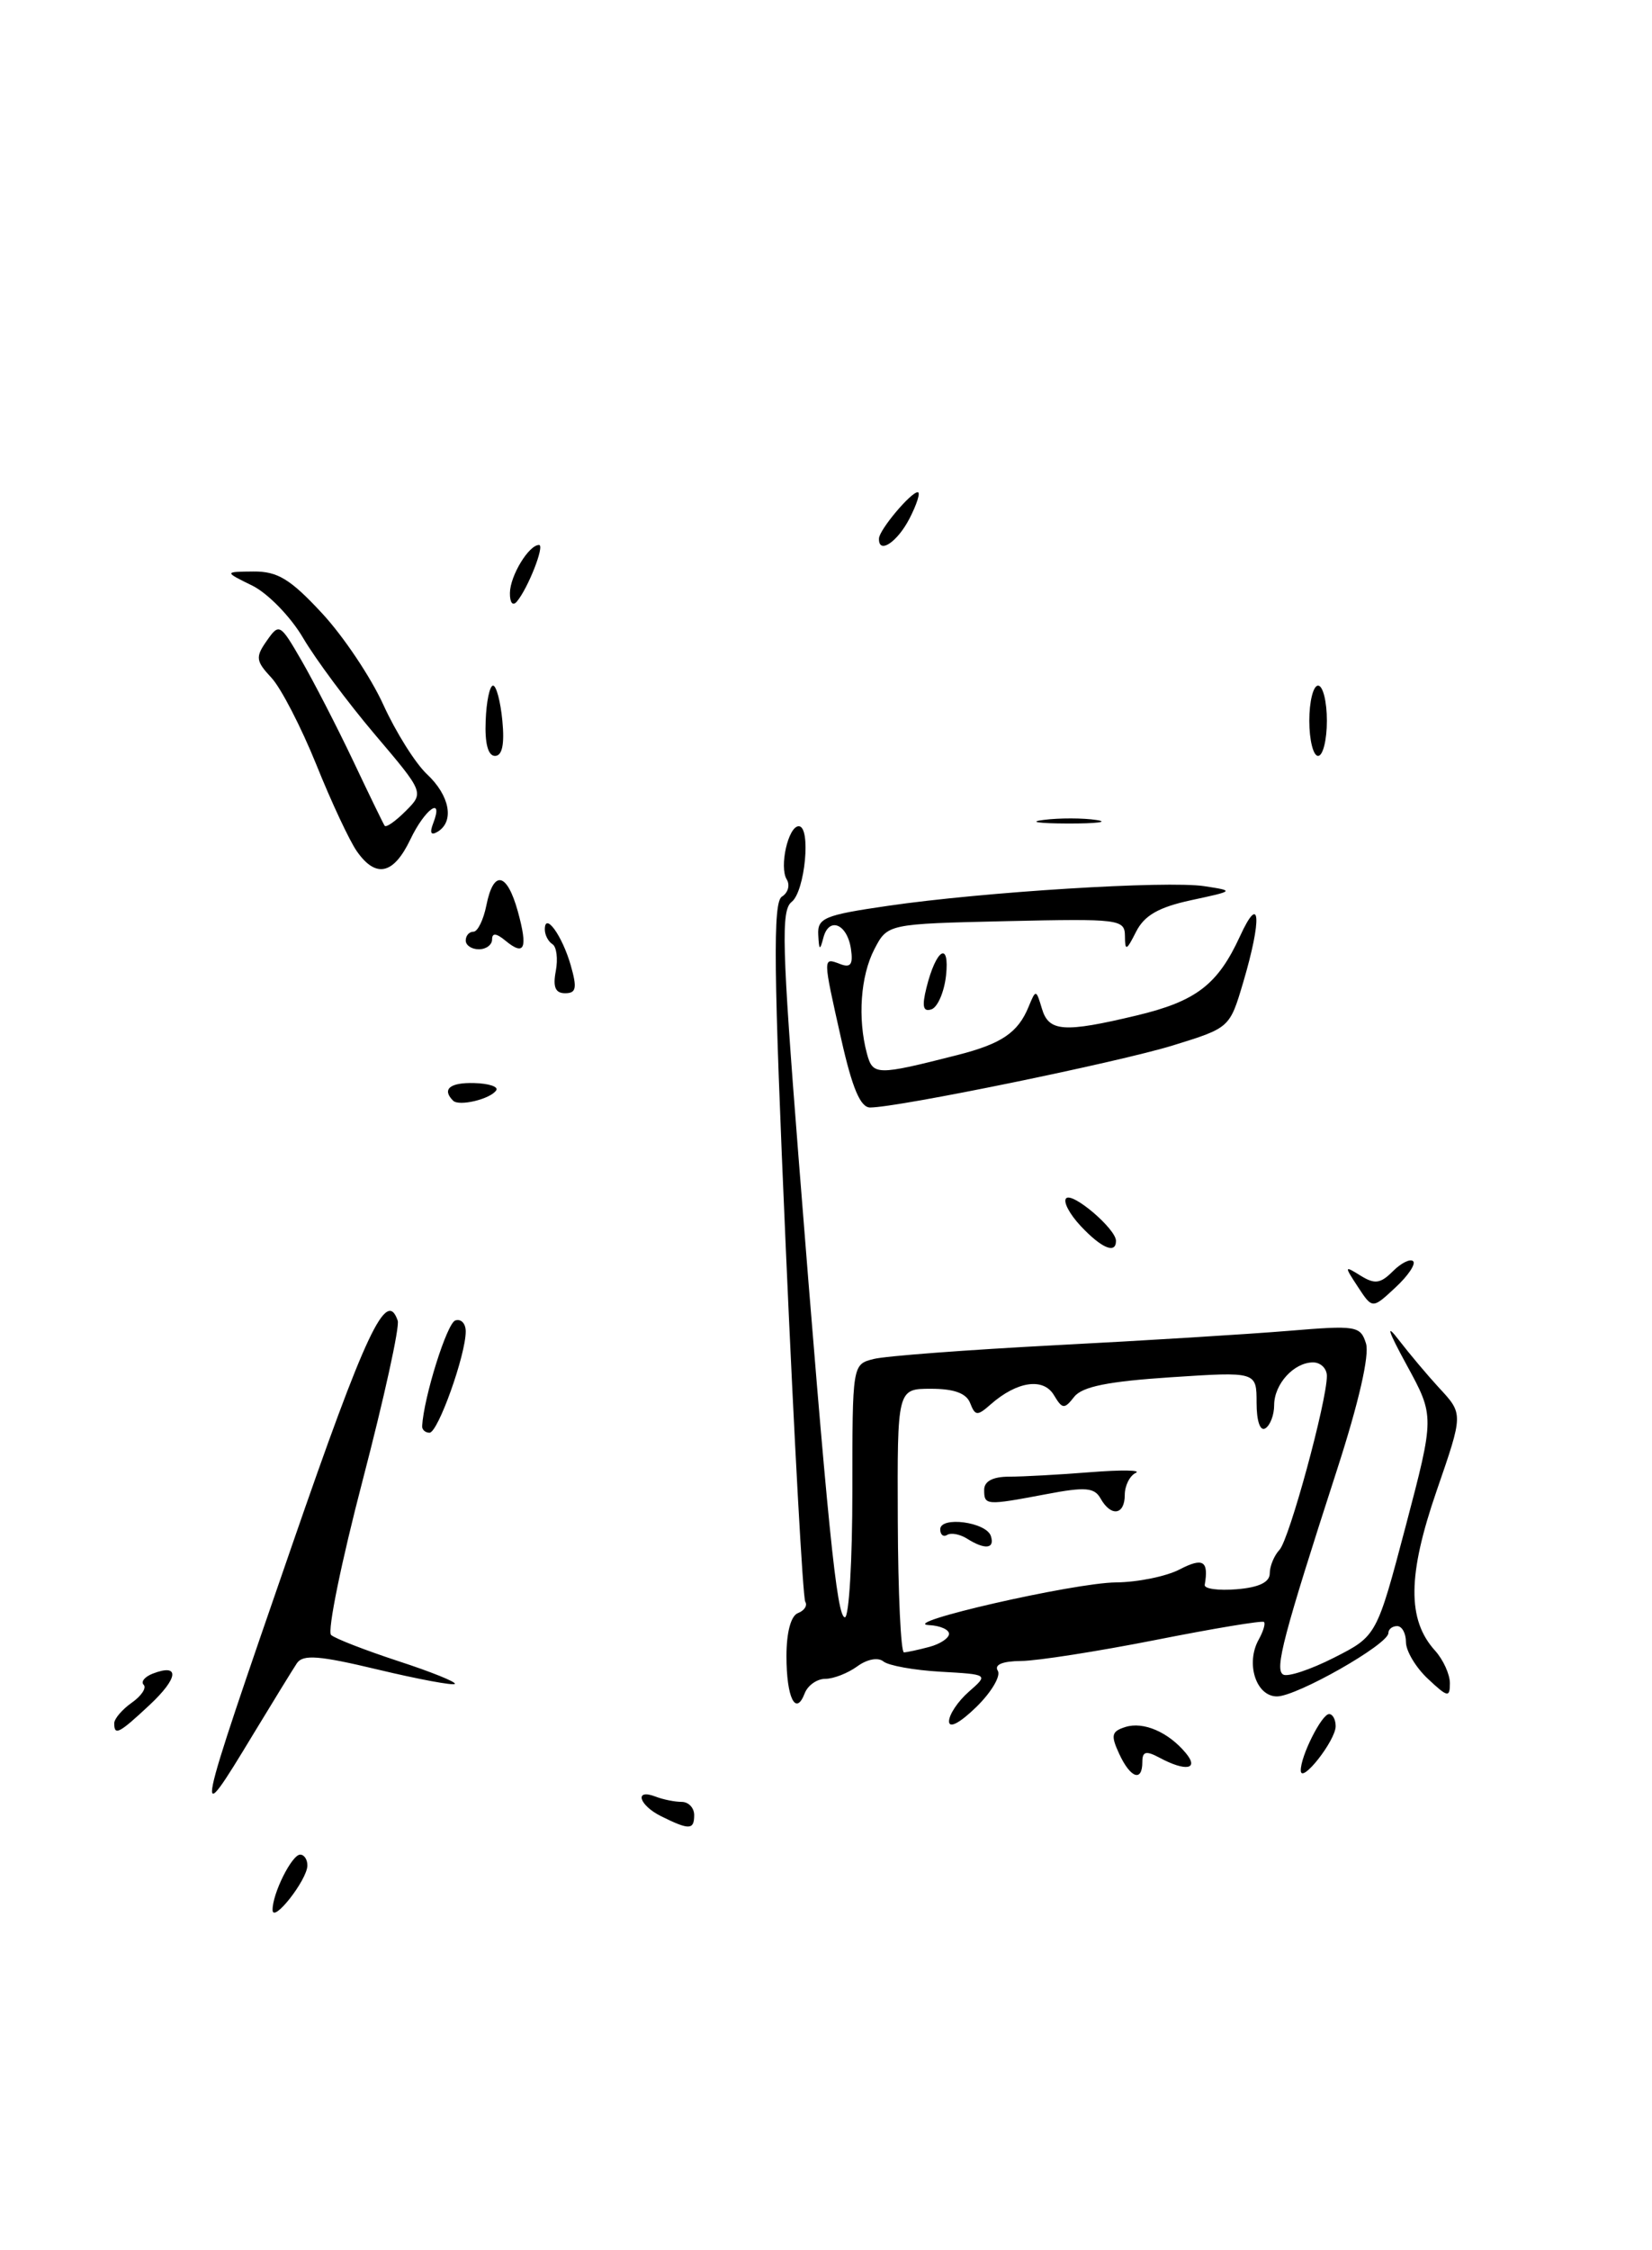 <?xml version="1.0" encoding="UTF-8" standalone="no"?>
<!DOCTYPE svg PUBLIC "-//W3C//DTD SVG 1.1//EN" "http://www.w3.org/Graphics/SVG/1.1/DTD/svg11.dtd" >
<svg xmlns="http://www.w3.org/2000/svg" xmlns:xlink="http://www.w3.org/1999/xlink" version="1.1" viewBox="0 0 188 256">
 <g >
 <path fill="currentColor"
d=" M 28.85 197.25 C 31.10 193.54 33.32 189.93 33.79 189.22 C 34.48 188.20 36.34 188.35 43.02 189.95 C 47.62 191.05 51.56 191.78 51.76 191.58 C 51.96 191.37 49.06 190.20 45.31 188.98 C 41.57 187.75 38.13 186.42 37.68 186.01 C 37.23 185.60 38.85 177.67 41.28 168.38 C 43.70 159.10 45.50 150.94 45.26 150.25 C 43.99 146.52 41.64 151.49 33.25 175.76 C 22.01 208.25 21.91 208.73 28.85 197.25 Z  M 31.02 217.30 C 30.99 215.46 33.21 211.00 34.16 211.00 C 34.62 211.00 34.99 211.56 34.98 212.25 C 34.95 213.89 31.05 218.86 31.02 217.30 Z  M 75.25 206.64 C 72.71 205.38 72.14 203.46 74.58 204.39 C 75.45 204.73 76.80 205.00 77.58 205.00 C 78.36 205.00 79.00 205.68 79.00 206.50 C 79.00 208.20 78.44 208.22 75.25 206.64 Z  M 127.36 199.52 C 126.39 197.42 126.49 196.98 128.07 196.48 C 130.12 195.83 132.97 197.06 134.95 199.45 C 136.50 201.31 134.94 201.58 131.93 199.96 C 130.41 199.15 130.00 199.26 130.00 200.46 C 130.00 202.78 128.64 202.30 127.36 199.52 Z  M 148.03 201.45 C 147.98 199.85 150.40 195.02 151.25 195.01 C 151.66 195.00 152.00 195.63 152.00 196.39 C 152.00 198.01 148.08 203.01 148.03 201.45 Z  M 13.00 196.06 C 13.00 195.54 13.90 194.49 14.99 193.72 C 16.09 192.95 16.70 192.03 16.35 191.68 C 16.00 191.33 16.47 190.76 17.40 190.40 C 20.49 189.22 20.31 190.90 17.03 193.97 C 13.54 197.23 13.00 197.51 13.00 196.06 Z  M 108.00 195.84 C 108.00 195.07 109.01 193.56 110.25 192.47 C 112.50 190.50 112.50 190.50 107.03 190.19 C 104.02 190.02 101.10 189.49 100.53 189.02 C 99.93 188.53 98.68 188.76 97.56 189.58 C 96.49 190.36 94.85 191.00 93.92 191.00 C 92.98 191.00 91.93 191.74 91.58 192.64 C 90.56 195.31 89.50 193.16 89.50 188.42 C 89.50 185.72 90.00 183.83 90.81 183.52 C 91.54 183.24 91.91 182.66 91.64 182.23 C 91.37 181.80 90.38 163.75 89.43 142.12 C 88.03 110.31 87.95 102.65 88.98 102.01 C 89.68 101.58 89.93 100.70 89.53 100.05 C 88.66 98.63 89.70 94.00 90.90 94.00 C 92.32 94.00 91.62 101.41 90.09 102.61 C 88.87 103.55 88.99 107.65 90.87 131.61 C 94.20 173.82 95.23 184.00 96.15 184.00 C 96.62 184.00 97.00 177.52 97.00 169.61 C 97.00 155.22 97.00 155.22 99.43 154.61 C 100.76 154.27 110.10 153.57 120.18 153.04 C 130.26 152.52 142.17 151.78 146.64 151.41 C 154.34 150.77 154.82 150.84 155.45 152.84 C 155.87 154.16 154.63 159.57 152.15 167.23 C 146.03 186.14 145.04 189.91 146.02 190.51 C 146.52 190.82 149.12 189.96 151.80 188.60 C 156.67 186.13 156.67 186.13 159.97 173.63 C 163.26 161.12 163.26 161.12 160.09 155.31 C 157.96 151.41 157.66 150.46 159.17 152.43 C 160.41 154.04 162.46 156.47 163.71 157.83 C 166.54 160.88 166.54 160.77 163.49 169.61 C 160.18 179.20 160.13 184.28 163.31 187.79 C 164.24 188.82 165.00 190.49 165.00 191.50 C 165.00 193.16 164.75 193.11 162.50 191.00 C 161.12 189.71 160.00 187.83 160.00 186.83 C 160.00 185.82 159.55 185.00 159.00 185.00 C 158.45 185.00 158.00 185.35 158.00 185.79 C 158.00 187.08 147.58 193.00 145.32 193.00 C 142.93 193.00 141.73 189.23 143.25 186.52 C 143.76 185.60 144.03 184.71 143.84 184.53 C 143.65 184.35 138.10 185.27 131.50 186.58 C 124.90 187.88 118.01 188.96 116.19 188.97 C 114.08 188.99 113.12 189.39 113.55 190.08 C 113.92 190.67 112.82 192.53 111.11 194.20 C 109.23 196.03 108.00 196.68 108.00 195.84 Z  M 105.75 187.37 C 106.99 187.04 108.00 186.37 108.00 185.88 C 108.00 185.40 106.99 184.95 105.75 184.89 C 101.95 184.71 122.20 180.07 127.00 180.03 C 129.47 180.01 132.74 179.34 134.25 178.55 C 136.91 177.17 137.57 177.57 137.10 180.31 C 137.02 180.76 138.66 180.98 140.73 180.81 C 143.28 180.60 144.50 180.01 144.50 179.00 C 144.50 178.18 145.00 176.97 145.61 176.32 C 146.72 175.14 151.00 159.43 151.00 156.54 C 151.00 155.69 150.29 155.00 149.43 155.00 C 147.24 155.00 145.00 157.47 145.00 159.87 C 145.00 160.98 144.55 162.16 144.00 162.50 C 143.41 162.87 143.00 161.69 143.00 159.59 C 143.00 156.05 143.00 156.05 133.25 156.69 C 126.11 157.16 123.17 157.75 122.25 158.91 C 121.12 160.35 120.90 160.33 119.93 158.71 C 118.73 156.71 115.74 157.15 112.77 159.75 C 111.22 161.12 110.98 161.10 110.41 159.64 C 109.98 158.51 108.58 158.00 105.95 158.00 C 102.11 158.00 102.11 158.00 102.17 173.00 C 102.20 181.25 102.52 187.99 102.87 187.99 C 103.21 187.98 104.51 187.70 105.75 187.37 Z  M 48.04 162.25 C 48.23 158.94 50.86 150.55 51.81 150.23 C 52.47 150.01 53.00 150.57 53.00 151.48 C 53.00 154.16 49.84 163.00 48.88 163.00 C 48.40 163.00 48.02 162.66 48.04 162.25 Z  M 154.54 146.42 C 152.96 144.01 152.97 143.97 154.85 145.14 C 156.45 146.13 157.10 146.04 158.51 144.63 C 159.46 143.68 160.50 143.17 160.82 143.49 C 161.14 143.81 160.23 145.16 158.79 146.49 C 156.18 148.92 156.18 148.92 154.54 146.42 Z  M 123.00 139.50 C 121.71 138.13 120.96 136.70 121.33 136.33 C 122.06 135.60 127.00 139.82 127.00 141.17 C 127.00 142.70 125.37 142.02 123.00 139.50 Z  M 51.56 125.22 C 50.26 123.92 51.20 123.14 53.97 123.22 C 55.60 123.26 56.73 123.63 56.48 124.03 C 55.86 125.03 52.24 125.91 51.56 125.22 Z  M 95.74 118.25 C 93.62 108.82 93.62 108.92 95.59 109.67 C 96.80 110.14 97.10 109.74 96.84 107.97 C 96.42 105.10 94.33 104.25 93.70 106.69 C 93.31 108.19 93.21 108.14 93.12 106.37 C 93.01 104.44 93.80 104.11 101.02 103.06 C 111.88 101.47 132.82 100.17 137.06 100.82 C 140.50 101.35 140.50 101.35 135.53 102.42 C 131.84 103.22 130.23 104.15 129.29 106.00 C 128.19 108.18 128.03 108.24 128.02 106.50 C 128.00 104.58 127.43 104.51 114.50 104.80 C 101.00 105.11 101.00 105.11 99.50 108.00 C 97.93 111.03 97.59 115.86 98.65 119.84 C 99.33 122.37 99.72 122.38 108.96 120.03 C 113.98 118.75 115.85 117.49 117.06 114.53 C 117.88 112.54 117.91 112.55 118.57 114.75 C 119.35 117.39 121.06 117.51 129.35 115.53 C 136.13 113.91 138.58 112.03 141.12 106.50 C 143.43 101.46 143.63 104.50 141.47 111.79 C 139.94 116.94 139.94 116.94 133.47 118.94 C 127.23 120.86 102.18 126.00 99.02 126.00 C 97.92 126.00 96.99 123.81 95.74 118.25 Z  M 105.43 112.38 C 106.52 107.97 108.09 106.98 107.66 110.99 C 107.45 112.87 106.70 114.60 106.00 114.83 C 105.05 115.15 104.90 114.51 105.43 112.38 Z  M 63.25 110.48 C 63.51 109.09 63.34 107.71 62.87 107.42 C 62.39 107.12 62.00 106.37 62.00 105.74 C 62.00 103.70 63.98 106.44 64.95 109.82 C 65.69 112.42 65.58 113.00 64.31 113.00 C 63.20 113.00 62.90 112.29 63.25 110.48 Z  M 53.00 107.00 C 53.00 106.45 53.39 106.00 53.88 106.00 C 54.36 106.00 55.02 104.65 55.35 103.00 C 56.16 98.93 57.69 99.23 58.93 103.69 C 60.09 107.91 59.71 108.83 57.52 107.02 C 56.48 106.16 56.00 106.11 56.00 106.88 C 56.00 107.49 55.33 108.00 54.50 108.00 C 53.67 108.00 53.00 107.55 53.00 107.00 Z  M 40.61 96.85 C 39.78 95.67 37.70 91.23 35.99 86.97 C 34.27 82.72 31.98 78.28 30.89 77.11 C 29.11 75.20 29.05 74.76 30.36 72.90 C 31.77 70.88 31.88 70.94 34.32 75.16 C 35.70 77.55 38.33 82.65 40.16 86.50 C 41.98 90.35 43.61 93.70 43.77 93.94 C 43.93 94.19 45.00 93.44 46.16 92.28 C 48.27 90.17 48.27 90.17 42.66 83.56 C 39.58 79.93 35.91 74.99 34.50 72.59 C 33.09 70.18 30.49 67.51 28.72 66.63 C 25.50 65.05 25.50 65.05 28.86 65.02 C 31.59 65.00 33.04 65.88 36.63 69.75 C 39.06 72.36 42.20 77.05 43.62 80.17 C 45.04 83.29 47.28 86.86 48.60 88.09 C 51.18 90.51 51.73 93.43 49.83 94.61 C 49.04 95.09 48.87 94.78 49.30 93.66 C 50.52 90.49 48.36 92.02 46.70 95.50 C 44.79 99.50 42.78 99.95 40.61 96.85 Z  M 118.77 93.28 C 120.57 93.05 123.27 93.06 124.77 93.29 C 126.27 93.51 124.80 93.70 121.50 93.69 C 118.20 93.68 116.97 93.50 118.77 93.28 Z  M 55.27 82.00 C 55.35 79.80 55.73 78.00 56.11 78.00 C 56.48 78.00 56.96 79.80 57.17 82.00 C 57.43 84.69 57.15 86.00 56.33 86.00 C 55.54 86.00 55.16 84.57 55.27 82.00 Z  M 149.00 82.00 C 149.00 79.80 149.45 78.00 150.00 78.00 C 150.55 78.00 151.00 79.80 151.00 82.00 C 151.00 84.20 150.55 86.00 150.00 86.00 C 149.45 86.00 149.00 84.20 149.00 82.00 Z  M 58.03 67.45 C 58.06 65.49 60.18 62.00 61.34 62.00 C 62.03 62.00 60.08 66.96 58.81 68.45 C 58.35 68.99 58.01 68.56 58.03 67.45 Z  M 100.03 61.25 C 100.08 60.26 103.65 56.00 104.44 56.00 C 104.77 56.00 104.35 57.35 103.50 59.00 C 102.09 61.72 99.95 63.11 100.03 61.25 Z  M 110.05 175.05 C 109.25 174.55 108.24 174.35 107.80 174.62 C 107.36 174.90 107.00 174.61 107.00 173.99 C 107.00 172.47 112.24 173.16 112.76 174.75 C 113.24 176.22 112.09 176.34 110.05 175.05 Z  M 125.25 170.49 C 124.55 169.23 123.52 169.14 119.07 169.99 C 112.19 171.29 112.00 171.28 112.00 169.50 C 112.00 168.52 112.98 168.00 114.85 168.00 C 116.42 168.00 120.59 167.77 124.10 167.49 C 127.62 167.21 129.94 167.25 129.25 167.57 C 128.56 167.90 128.00 169.03 128.00 170.08 C 128.00 172.37 126.44 172.60 125.25 170.49 Z "/>
</g>
</svg>